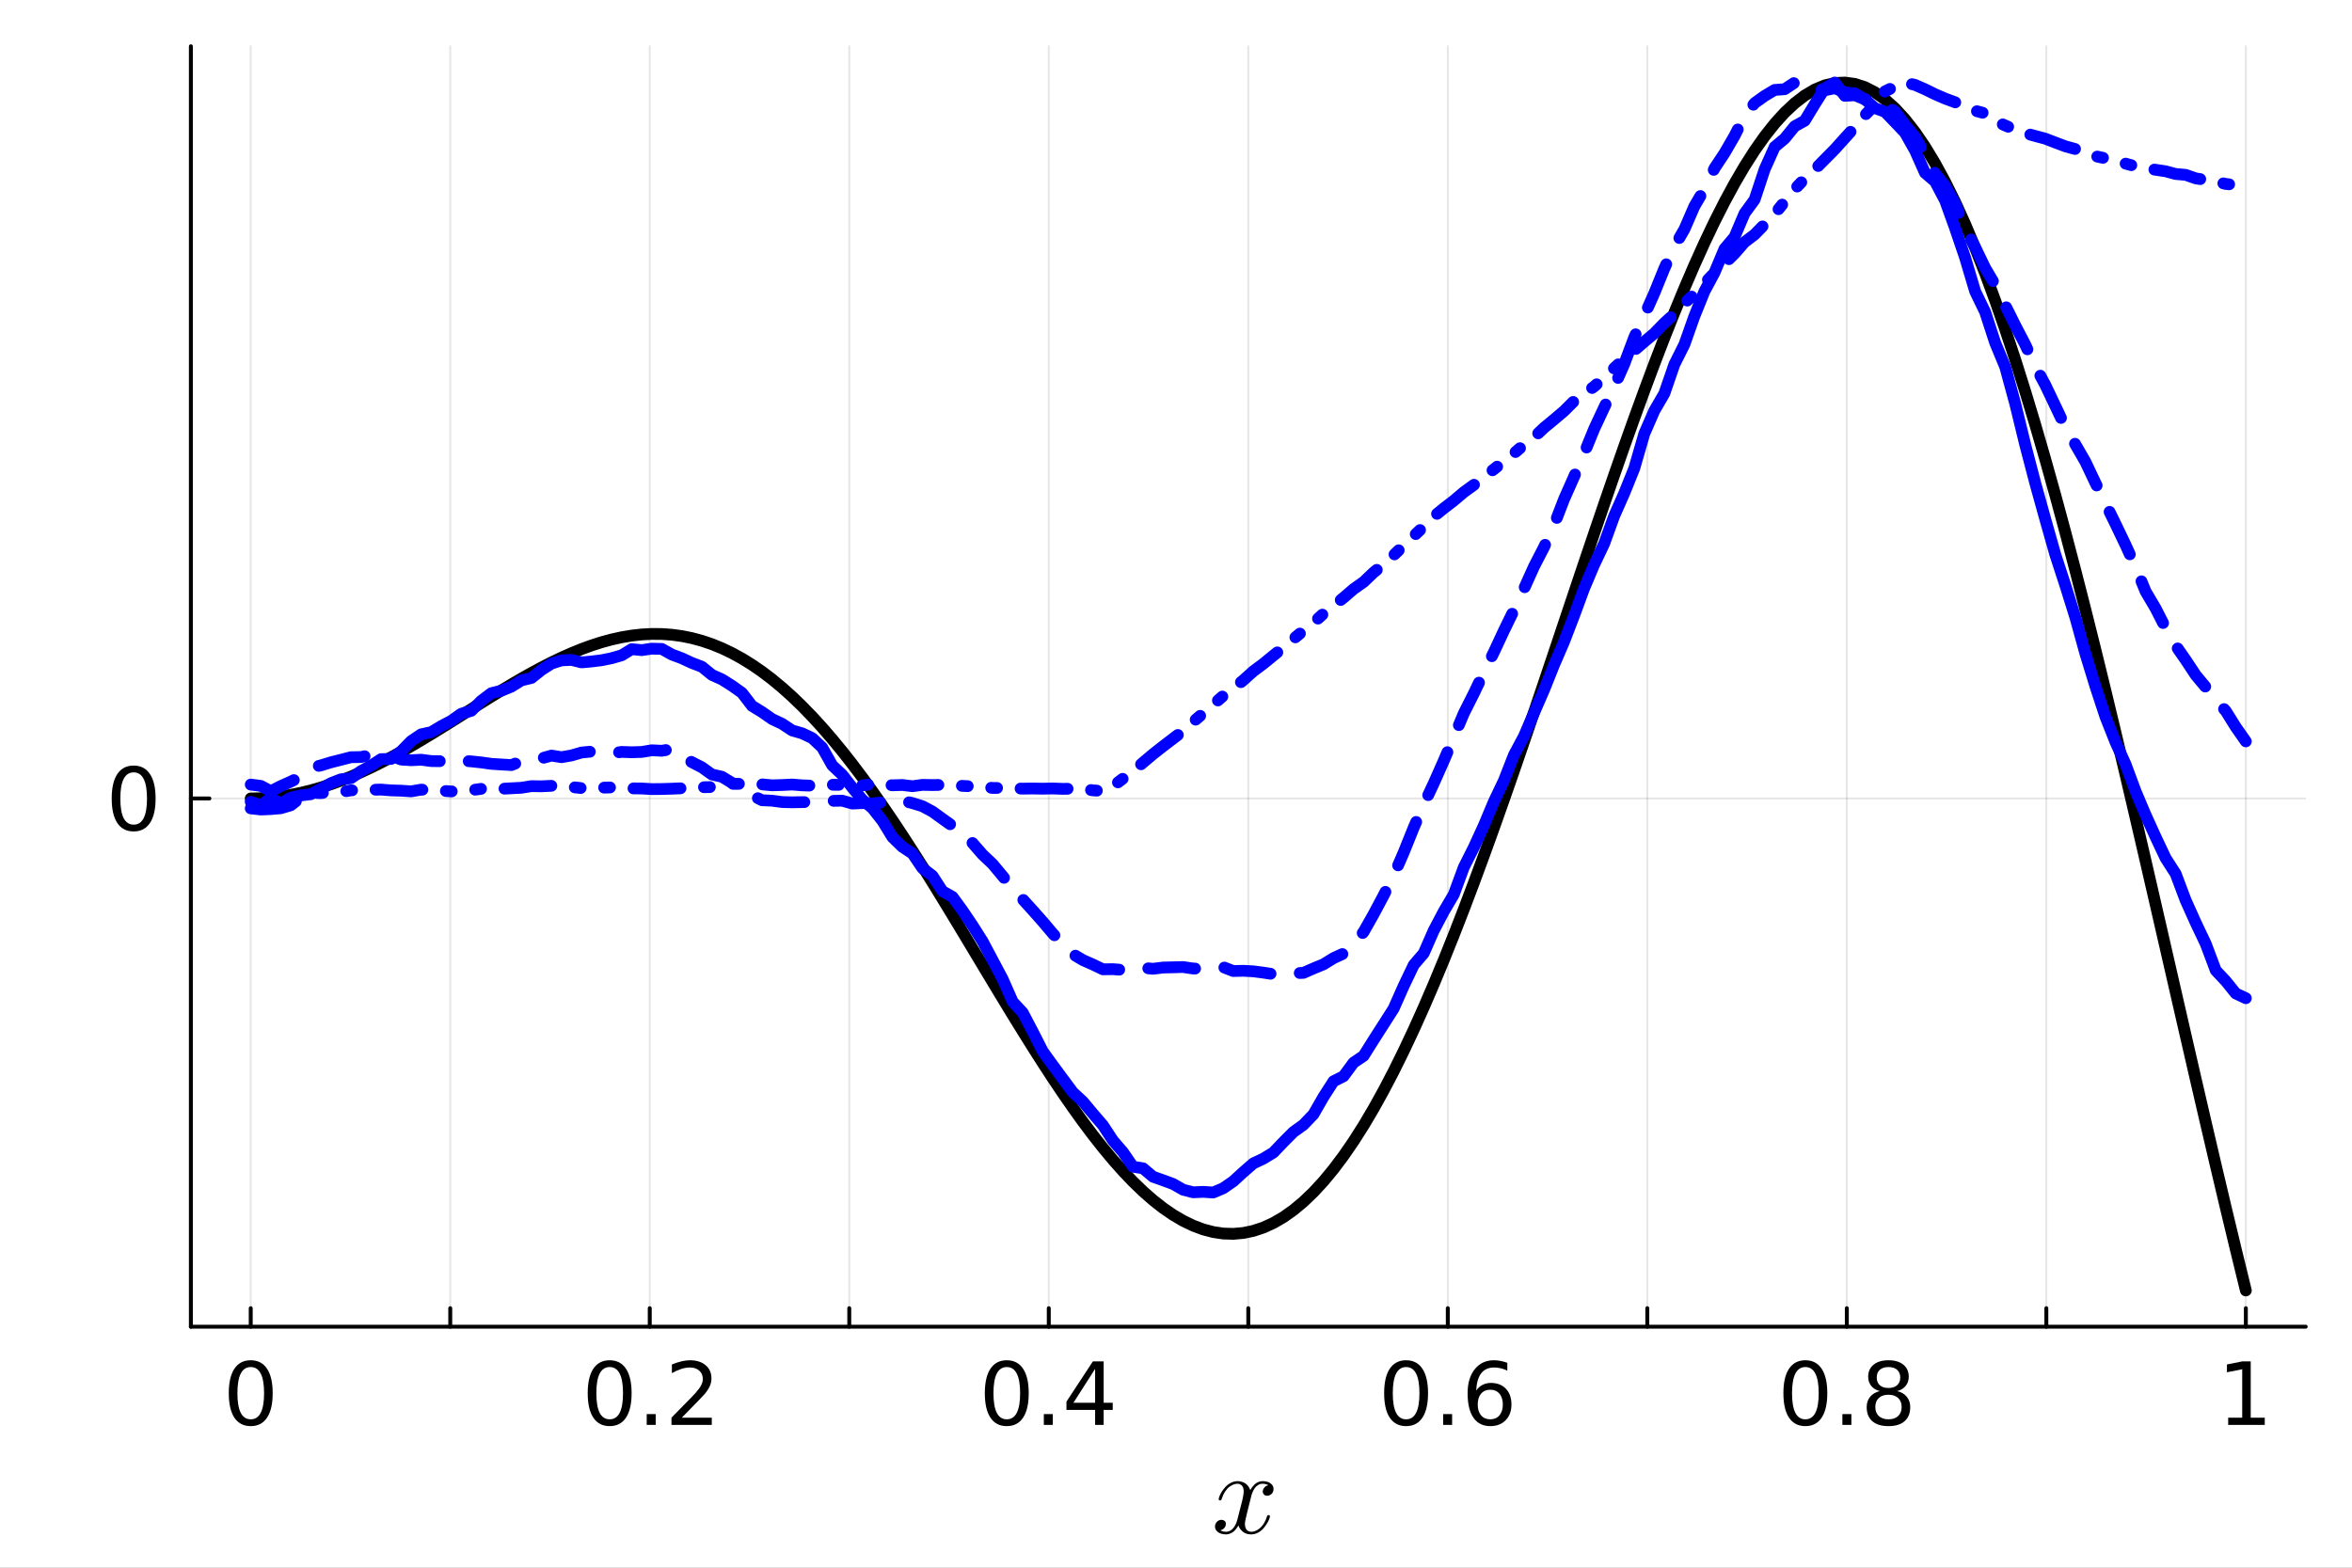 <?xml version="1.0" encoding="utf-8"?>
<svg xmlns="http://www.w3.org/2000/svg" xmlns:xlink="http://www.w3.org/1999/xlink" width="600" height="400" viewBox="0 0 2400 1600">
<rect x="0" y="0" width="2400" height="1600" fill="#808080" stroke="none"/>
<defs>
  <clipPath id="clip480">
    <rect x="0" y="0" width="2400" height="1600"/>
  </clipPath>
</defs>
<path clip-path="url(#clip480)" d="
M0 1600 L2400 1600 L2400 0 L0 0  Z
  " fill="#ffffff" fill-rule="evenodd" fill-opacity="1"/>
<defs>
  <clipPath id="clip481">
    <rect x="480" y="0" width="1681" height="1600"/>
  </clipPath>
</defs>
<defs>
  <clipPath id="clip482">
    <rect x="194" y="47" width="2159" height="1308"/>
  </clipPath>
</defs>
<path clip-path="url(#clip480)" d="
M194.776 1354.06 L2352.76 1354.06 L2352.76 47.244 L194.776 47.244  Z
  " fill="#ffffff" fill-rule="evenodd" fill-opacity="1"/>
<polyline clip-path="url(#clip482)" style="stroke:#000000; stroke-linecap:round; stroke-linejoin:round; stroke-width:2; stroke-opacity:0.1; fill:none" points="
  255.851,1354.06 255.851,47.244 
  "/>
<polyline clip-path="url(#clip482)" style="stroke:#000000; stroke-linecap:round; stroke-linejoin:round; stroke-width:2; stroke-opacity:0.1; fill:none" points="
  459.434,1354.06 459.434,47.244 
  "/>
<polyline clip-path="url(#clip482)" style="stroke:#000000; stroke-linecap:round; stroke-linejoin:round; stroke-width:2; stroke-opacity:0.1; fill:none" points="
  663.017,1354.06 663.017,47.244 
  "/>
<polyline clip-path="url(#clip482)" style="stroke:#000000; stroke-linecap:round; stroke-linejoin:round; stroke-width:2; stroke-opacity:0.1; fill:none" points="
  866.6,1354.06 866.6,47.244 
  "/>
<polyline clip-path="url(#clip482)" style="stroke:#000000; stroke-linecap:round; stroke-linejoin:round; stroke-width:2; stroke-opacity:0.1; fill:none" points="
  1070.18,1354.06 1070.18,47.244 
  "/>
<polyline clip-path="url(#clip482)" style="stroke:#000000; stroke-linecap:round; stroke-linejoin:round; stroke-width:2; stroke-opacity:0.1; fill:none" points="
  1273.77,1354.06 1273.77,47.244 
  "/>
<polyline clip-path="url(#clip482)" style="stroke:#000000; stroke-linecap:round; stroke-linejoin:round; stroke-width:2; stroke-opacity:0.1; fill:none" points="
  1477.35,1354.06 1477.35,47.244 
  "/>
<polyline clip-path="url(#clip482)" style="stroke:#000000; stroke-linecap:round; stroke-linejoin:round; stroke-width:2; stroke-opacity:0.1; fill:none" points="
  1680.93,1354.06 1680.93,47.244 
  "/>
<polyline clip-path="url(#clip482)" style="stroke:#000000; stroke-linecap:round; stroke-linejoin:round; stroke-width:2; stroke-opacity:0.1; fill:none" points="
  1884.51,1354.06 1884.51,47.244 
  "/>
<polyline clip-path="url(#clip482)" style="stroke:#000000; stroke-linecap:round; stroke-linejoin:round; stroke-width:2; stroke-opacity:0.1; fill:none" points="
  2088.1,1354.06 2088.1,47.244 
  "/>
<polyline clip-path="url(#clip482)" style="stroke:#000000; stroke-linecap:round; stroke-linejoin:round; stroke-width:2; stroke-opacity:0.1; fill:none" points="
  2291.68,1354.06 2291.68,47.244 
  "/>
<polyline clip-path="url(#clip480)" style="stroke:#000000; stroke-linecap:round; stroke-linejoin:round; stroke-width:4; stroke-opacity:1; fill:none" points="
  194.776,1354.06 2352.76,1354.06 
  "/>
<polyline clip-path="url(#clip480)" style="stroke:#000000; stroke-linecap:round; stroke-linejoin:round; stroke-width:4; stroke-opacity:1; fill:none" points="
  255.851,1354.06 255.851,1335.16 
  "/>
<polyline clip-path="url(#clip480)" style="stroke:#000000; stroke-linecap:round; stroke-linejoin:round; stroke-width:4; stroke-opacity:1; fill:none" points="
  459.434,1354.06 459.434,1335.16 
  "/>
<polyline clip-path="url(#clip480)" style="stroke:#000000; stroke-linecap:round; stroke-linejoin:round; stroke-width:4; stroke-opacity:1; fill:none" points="
  663.017,1354.06 663.017,1335.16 
  "/>
<polyline clip-path="url(#clip480)" style="stroke:#000000; stroke-linecap:round; stroke-linejoin:round; stroke-width:4; stroke-opacity:1; fill:none" points="
  866.6,1354.06 866.6,1335.16 
  "/>
<polyline clip-path="url(#clip480)" style="stroke:#000000; stroke-linecap:round; stroke-linejoin:round; stroke-width:4; stroke-opacity:1; fill:none" points="
  1070.18,1354.06 1070.18,1335.16 
  "/>
<polyline clip-path="url(#clip480)" style="stroke:#000000; stroke-linecap:round; stroke-linejoin:round; stroke-width:4; stroke-opacity:1; fill:none" points="
  1273.77,1354.06 1273.77,1335.16 
  "/>
<polyline clip-path="url(#clip480)" style="stroke:#000000; stroke-linecap:round; stroke-linejoin:round; stroke-width:4; stroke-opacity:1; fill:none" points="
  1477.35,1354.06 1477.35,1335.16 
  "/>
<polyline clip-path="url(#clip480)" style="stroke:#000000; stroke-linecap:round; stroke-linejoin:round; stroke-width:4; stroke-opacity:1; fill:none" points="
  1680.93,1354.06 1680.93,1335.16 
  "/>
<polyline clip-path="url(#clip480)" style="stroke:#000000; stroke-linecap:round; stroke-linejoin:round; stroke-width:4; stroke-opacity:1; fill:none" points="
  1884.51,1354.06 1884.51,1335.16 
  "/>
<polyline clip-path="url(#clip480)" style="stroke:#000000; stroke-linecap:round; stroke-linejoin:round; stroke-width:4; stroke-opacity:1; fill:none" points="
  2088.1,1354.06 2088.1,1335.16 
  "/>
<polyline clip-path="url(#clip480)" style="stroke:#000000; stroke-linecap:round; stroke-linejoin:round; stroke-width:4; stroke-opacity:1; fill:none" points="
  2291.68,1354.06 2291.68,1335.16 
  "/>
<path clip-path="url(#clip480)" d="M255.851 1395.23 Q249.08 1395.23 245.651 1401.92 Q242.266 1408.56 242.266 1421.92 Q242.266 1435.25 245.651 1441.93 Q249.08 1448.57 255.851 1448.57 Q262.665 1448.57 266.05 1441.93 Q269.479 1435.25 269.479 1421.92 Q269.479 1408.56 266.05 1401.92 Q262.665 1395.23 255.851 1395.23 M255.851 1388.29 Q266.745 1388.29 272.474 1396.93 Q278.246 1405.52 278.246 1421.92 Q278.246 1438.29 272.474 1446.92 Q266.745 1455.52 255.851 1455.52 Q244.957 1455.52 239.184 1446.92 Q233.455 1438.29 233.455 1421.92 Q233.455 1405.52 239.184 1396.93 Q244.957 1388.29 255.851 1388.29 Z" fill="#000000" fill-rule="evenodd" fill-opacity="1" /><path clip-path="url(#clip480)" d="M622.11 1395.23 Q615.339 1395.23 611.91 1401.92 Q608.525 1408.56 608.525 1421.92 Q608.525 1435.25 611.91 1441.93 Q615.339 1448.57 622.11 1448.57 Q628.924 1448.57 632.309 1441.93 Q635.738 1435.25 635.738 1421.92 Q635.738 1408.56 632.309 1401.92 Q628.924 1395.23 622.11 1395.23 M622.11 1388.29 Q633.004 1388.29 638.733 1396.93 Q644.505 1405.52 644.505 1421.92 Q644.505 1438.29 638.733 1446.92 Q633.004 1455.52 622.11 1455.52 Q611.216 1455.52 605.443 1446.92 Q599.714 1438.29 599.714 1421.92 Q599.714 1405.52 605.443 1396.93 Q611.216 1388.29 622.11 1388.29 Z" fill="#000000" fill-rule="evenodd" fill-opacity="1" /><path clip-path="url(#clip480)" d="M659.913 1443.24 L669.071 1443.24 L669.071 1454.26 L659.913 1454.26 L659.913 1443.24 Z" fill="#000000" fill-rule="evenodd" fill-opacity="1" /><path clip-path="url(#clip480)" d="M695.72 1446.88 L726.319 1446.88 L726.319 1454.26 L685.174 1454.26 L685.174 1446.88 Q690.165 1441.72 698.759 1433.04 Q707.396 1424.31 709.609 1421.79 Q713.819 1417.06 715.469 1413.81 Q717.161 1410.51 717.161 1407.34 Q717.161 1402.18 713.516 1398.92 Q709.913 1395.67 704.097 1395.67 Q699.974 1395.67 695.373 1397.1 Q690.816 1398.53 685.608 1401.44 L685.608 1392.58 Q690.903 1390.46 695.503 1389.37 Q700.104 1388.29 703.924 1388.29 Q713.993 1388.29 719.983 1393.32 Q725.972 1398.36 725.972 1406.78 Q725.972 1410.77 724.453 1414.37 Q722.977 1417.93 719.028 1422.79 Q717.943 1424.05 712.127 1430.08 Q706.311 1436.07 695.72 1446.88 Z" fill="#000000" fill-rule="evenodd" fill-opacity="1" /><path clip-path="url(#clip480)" d="M1027.32 1395.23 Q1020.55 1395.23 1017.12 1401.92 Q1013.74 1408.56 1013.74 1421.92 Q1013.74 1435.25 1017.12 1441.93 Q1020.55 1448.57 1027.32 1448.57 Q1034.14 1448.57 1037.52 1441.93 Q1040.95 1435.25 1040.95 1421.92 Q1040.95 1408.56 1037.52 1401.92 Q1034.14 1395.23 1027.32 1395.23 M1027.32 1388.29 Q1038.22 1388.29 1043.95 1396.93 Q1049.72 1405.52 1049.72 1421.92 Q1049.72 1438.29 1043.95 1446.92 Q1038.22 1455.52 1027.32 1455.52 Q1016.43 1455.52 1010.66 1446.92 Q1004.93 1438.29 1004.93 1421.92 Q1004.93 1405.52 1010.66 1396.93 Q1016.43 1388.29 1027.32 1388.29 Z" fill="#000000" fill-rule="evenodd" fill-opacity="1" /><path clip-path="url(#clip480)" d="M1065.13 1443.24 L1074.28 1443.24 L1074.28 1454.26 L1065.13 1454.26 L1065.13 1443.24 Z" fill="#000000" fill-rule="evenodd" fill-opacity="1" /><path clip-path="url(#clip480)" d="M1117.47 1397.1 L1095.33 1431.69 L1117.47 1431.69 L1117.47 1397.1 M1115.17 1389.46 L1126.19 1389.46 L1126.19 1431.69 L1135.44 1431.69 L1135.44 1438.98 L1126.19 1438.98 L1126.19 1454.26 L1117.47 1454.26 L1117.47 1438.98 L1088.22 1438.98 L1088.22 1430.52 L1115.17 1389.46 Z" fill="#000000" fill-rule="evenodd" fill-opacity="1" /><path clip-path="url(#clip480)" d="M1434.79 1395.23 Q1428.02 1395.23 1424.59 1401.92 Q1421.21 1408.56 1421.21 1421.92 Q1421.21 1435.25 1424.59 1441.93 Q1428.02 1448.57 1434.79 1448.57 Q1441.61 1448.57 1444.99 1441.93 Q1448.42 1435.25 1448.42 1421.92 Q1448.42 1408.56 1444.99 1401.92 Q1441.61 1395.23 1434.79 1395.23 M1434.79 1388.29 Q1445.69 1388.29 1451.42 1396.93 Q1457.19 1405.52 1457.19 1421.92 Q1457.19 1438.29 1451.42 1446.92 Q1445.69 1455.52 1434.79 1455.52 Q1423.9 1455.52 1418.13 1446.92 Q1412.4 1438.29 1412.4 1421.92 Q1412.4 1405.52 1418.13 1396.93 Q1423.9 1388.29 1434.79 1388.29 Z" fill="#000000" fill-rule="evenodd" fill-opacity="1" /><path clip-path="url(#clip480)" d="M1472.6 1443.24 L1481.75 1443.24 L1481.75 1454.26 L1472.6 1454.26 L1472.6 1443.24 Z" fill="#000000" fill-rule="evenodd" fill-opacity="1" /><path clip-path="url(#clip480)" d="M1520.69 1418.37 Q1514.78 1418.37 1511.31 1422.4 Q1507.88 1426.44 1507.88 1433.47 Q1507.88 1440.46 1511.31 1444.54 Q1514.78 1448.57 1520.69 1448.57 Q1526.59 1448.57 1530.02 1444.54 Q1533.49 1440.46 1533.49 1433.47 Q1533.49 1426.44 1530.02 1422.4 Q1526.59 1418.37 1520.69 1418.37 M1538.09 1390.89 L1538.09 1398.88 Q1534.79 1397.32 1531.41 1396.49 Q1528.06 1395.67 1524.77 1395.67 Q1516.09 1395.67 1511.48 1401.53 Q1506.93 1407.39 1506.28 1419.23 Q1508.84 1415.46 1512.7 1413.46 Q1516.56 1411.42 1521.21 1411.42 Q1530.97 1411.42 1536.62 1417.37 Q1542.3 1423.27 1542.3 1433.47 Q1542.3 1443.45 1536.4 1449.49 Q1530.5 1455.52 1520.69 1455.52 Q1509.45 1455.52 1503.5 1446.92 Q1497.55 1438.29 1497.55 1421.92 Q1497.55 1406.56 1504.84 1397.45 Q1512.14 1388.29 1524.42 1388.29 Q1527.72 1388.29 1531.06 1388.94 Q1534.44 1389.59 1538.09 1390.89 Z" fill="#000000" fill-rule="evenodd" fill-opacity="1" /><path clip-path="url(#clip480)" d="M1842.2 1395.23 Q1835.43 1395.23 1832 1401.92 Q1828.61 1408.56 1828.61 1421.92 Q1828.61 1435.25 1832 1441.93 Q1835.43 1448.57 1842.2 1448.57 Q1849.01 1448.57 1852.4 1441.93 Q1855.83 1435.25 1855.83 1421.92 Q1855.83 1408.56 1852.4 1401.92 Q1849.01 1395.23 1842.2 1395.23 M1842.2 1388.29 Q1853.09 1388.29 1858.82 1396.93 Q1864.59 1405.52 1864.59 1421.92 Q1864.59 1438.29 1858.82 1446.92 Q1853.09 1455.52 1842.2 1455.52 Q1831.3 1455.52 1825.53 1446.92 Q1819.8 1438.29 1819.8 1421.92 Q1819.8 1405.52 1825.53 1396.93 Q1831.3 1388.29 1842.2 1388.29 Z" fill="#000000" fill-rule="evenodd" fill-opacity="1" /><path clip-path="url(#clip480)" d="M1880 1443.24 L1889.16 1443.24 L1889.16 1454.26 L1880 1454.26 L1880 1443.24 Z" fill="#000000" fill-rule="evenodd" fill-opacity="1" /><path clip-path="url(#clip480)" d="M1927.01 1423.49 Q1920.76 1423.49 1917.15 1426.83 Q1913.59 1430.17 1913.59 1436.03 Q1913.59 1441.89 1917.15 1445.23 Q1920.76 1448.57 1927.01 1448.57 Q1933.26 1448.57 1936.86 1445.23 Q1940.46 1441.85 1940.46 1436.03 Q1940.46 1430.17 1936.86 1426.83 Q1933.3 1423.49 1927.01 1423.49 M1918.24 1419.75 Q1912.6 1418.37 1909.43 1414.5 Q1906.3 1410.64 1906.3 1405.08 Q1906.3 1397.32 1911.82 1392.8 Q1917.37 1388.29 1927.01 1388.29 Q1936.68 1388.29 1942.2 1392.8 Q1947.71 1397.32 1947.71 1405.08 Q1947.71 1410.64 1944.54 1414.5 Q1941.42 1418.37 1935.82 1419.75 Q1942.15 1421.23 1945.67 1425.53 Q1949.23 1429.82 1949.23 1436.03 Q1949.23 1445.45 1943.46 1450.48 Q1937.73 1455.52 1927.01 1455.52 Q1916.29 1455.52 1910.51 1450.48 Q1904.78 1445.45 1904.78 1436.03 Q1904.78 1429.82 1908.34 1425.53 Q1911.9 1421.23 1918.24 1419.75 M1915.03 1405.91 Q1915.03 1410.94 1918.15 1413.77 Q1921.32 1416.59 1927.01 1416.59 Q1932.65 1416.59 1935.82 1413.77 Q1939.03 1410.94 1939.03 1405.91 Q1939.03 1400.87 1935.82 1398.05 Q1932.65 1395.23 1927.01 1395.23 Q1921.32 1395.23 1918.15 1398.05 Q1915.03 1400.87 1915.03 1405.91 Z" fill="#000000" fill-rule="evenodd" fill-opacity="1" /><path clip-path="url(#clip480)" d="M2273.65 1446.88 L2287.97 1446.88 L2287.97 1397.45 L2272.39 1400.57 L2272.39 1392.58 L2287.88 1389.46 L2296.65 1389.46 L2296.65 1446.88 L2310.97 1446.88 L2310.97 1454.26 L2273.65 1454.26 L2273.65 1446.88 Z" fill="#000000" fill-rule="evenodd" fill-opacity="1" /><path clip-path="url(#clip480)" d="M1299.53 1519.59 Q1299.53 1522.87 1297.49 1524.74 Q1295.44 1526.56 1293.09 1526.56 Q1290.87 1526.56 1289.7 1525.27 Q1288.53 1523.98 1288.53 1522.34 Q1288.53 1520.12 1290.17 1518.18 Q1291.81 1516.25 1294.26 1515.84 Q1291.86 1514.32 1288.29 1514.32 Q1285.95 1514.32 1283.9 1515.55 Q1281.91 1516.78 1280.68 1518.36 Q1279.51 1519.94 1278.45 1522.22 Q1277.46 1524.45 1277.05 1525.8 Q1276.7 1527.08 1276.41 1528.49 L1272.31 1544.89 Q1270.32 1552.67 1270.32 1555.43 Q1270.32 1558.82 1271.95 1561.11 Q1273.59 1563.33 1276.87 1563.33 Q1278.16 1563.33 1279.63 1562.98 Q1281.09 1562.57 1282.96 1561.52 Q1284.9 1560.4 1286.59 1558.76 Q1288.35 1557.07 1290.05 1554.2 Q1291.75 1551.33 1292.86 1547.64 Q1293.21 1546.35 1294.38 1546.35 Q1295.85 1546.35 1295.85 1547.52 Q1295.85 1548.52 1295.03 1550.62 Q1294.26 1552.67 1292.57 1555.37 Q1290.93 1558 1288.76 1560.4 Q1286.59 1562.75 1283.37 1564.39 Q1280.15 1566.02 1276.64 1566.02 Q1271.6 1566.02 1268.27 1563.33 Q1264.93 1560.64 1263.7 1556.89 Q1263.41 1557.42 1263 1558.12 Q1262.59 1558.82 1261.36 1560.4 Q1260.19 1561.93 1258.84 1563.1 Q1257.49 1564.21 1255.38 1565.09 Q1253.33 1566.02 1251.11 1566.02 Q1248.3 1566.02 1245.78 1565.2 Q1243.32 1564.39 1241.56 1562.51 Q1239.81 1560.64 1239.81 1558.06 Q1239.81 1555.19 1241.74 1553.2 Q1243.73 1551.15 1246.42 1551.15 Q1248.12 1551.15 1249.47 1552.15 Q1250.87 1553.14 1250.87 1555.31 Q1250.87 1557.71 1249.24 1559.53 Q1247.6 1561.34 1245.25 1561.81 Q1247.65 1563.33 1251.23 1563.33 Q1255.09 1563.33 1258.14 1559.93 Q1261.18 1556.54 1262.64 1550.86 Q1266.27 1537.22 1267.68 1531.13 Q1269.09 1524.98 1269.09 1522.34 Q1269.09 1519.88 1268.44 1518.18 Q1267.8 1516.49 1266.68 1515.73 Q1265.63 1514.91 1264.64 1514.61 Q1263.7 1514.32 1262.64 1514.32 Q1260.89 1514.32 1258.9 1515.02 Q1256.96 1515.73 1254.62 1517.36 Q1252.34 1518.95 1250.17 1522.22 Q1248.01 1525.5 1246.54 1530.01 Q1246.25 1531.36 1244.96 1531.36 Q1243.56 1531.3 1243.56 1530.13 Q1243.56 1529.13 1244.32 1527.08 Q1245.14 1524.98 1246.78 1522.34 Q1248.47 1519.71 1250.64 1517.36 Q1252.87 1514.96 1256.09 1513.32 Q1259.37 1511.68 1262.88 1511.68 Q1264.46 1511.68 1265.98 1512.04 Q1267.56 1512.33 1269.44 1513.21 Q1271.37 1514.09 1273.07 1516.02 Q1274.77 1517.95 1275.82 1520.76 Q1276.52 1519.41 1277.46 1518.13 Q1278.45 1516.84 1279.98 1515.26 Q1281.56 1513.62 1283.72 1512.68 Q1285.95 1511.68 1288.41 1511.68 Q1290.81 1511.68 1293.15 1512.33 Q1295.49 1512.91 1297.49 1514.85 Q1299.53 1516.72 1299.53 1519.59 Z" fill="#000000" fill-rule="evenodd" fill-opacity="1" /><polyline clip-path="url(#clip482)" style="stroke:#000000; stroke-linecap:round; stroke-linejoin:round; stroke-width:2; stroke-opacity:0.1; fill:none" points="
  194.776,814.924 2352.76,814.924 
  "/>
<polyline clip-path="url(#clip480)" style="stroke:#000000; stroke-linecap:round; stroke-linejoin:round; stroke-width:4; stroke-opacity:1; fill:none" points="
  194.776,1354.06 194.776,47.244 
  "/>
<polyline clip-path="url(#clip480)" style="stroke:#000000; stroke-linecap:round; stroke-linejoin:round; stroke-width:4; stroke-opacity:1; fill:none" points="
  194.776,814.924 213.673,814.924 
  "/>
<path clip-path="url(#clip480)" d="M136.38 788.296 Q129.609 788.296 126.18 794.98 Q122.795 801.621 122.795 814.989 Q122.795 828.313 126.18 834.997 Q129.609 841.638 136.38 841.638 Q143.194 841.638 146.58 834.997 Q150.008 828.313 150.008 814.989 Q150.008 801.621 146.58 794.98 Q143.194 788.296 136.38 788.296 M136.38 781.352 Q147.274 781.352 153.003 789.989 Q158.776 798.583 158.776 814.989 Q158.776 831.351 153.003 839.989 Q147.274 848.582 136.38 848.582 Q125.486 848.582 119.713 839.989 Q113.984 831.351 113.984 814.989 Q113.984 798.583 119.713 789.989 Q125.486 781.352 136.38 781.352 Z" fill="#000000" fill-rule="evenodd" fill-opacity="1" /><polyline clip-path="url(#clip482)" style="stroke:#000000; stroke-linecap:round; stroke-linejoin:round; stroke-width:12; stroke-opacity:1; fill:none" points="
  255.851,814.924 266.081,814.691 276.311,813.993 286.542,812.834 296.772,811.219 307.002,809.158 317.232,806.659 327.463,803.737 337.693,800.405 347.923,796.681 
  358.154,792.584 368.384,788.135 378.614,783.357 388.845,778.275 399.075,772.915 409.305,767.307 419.535,761.478 429.766,755.462 439.996,749.289 450.226,742.994 
  460.457,736.612 470.687,730.177 480.917,723.727 491.148,717.297 501.378,710.927 511.608,704.653 521.838,698.513 532.069,692.545 542.299,686.787 552.529,681.276 
  562.76,676.051 572.99,671.146 583.22,666.599 593.451,662.443 603.681,658.713 613.911,655.441 624.142,652.659 634.372,650.397 644.602,648.682 654.832,647.542 
  665.063,647.002 675.293,647.083 685.523,647.808 695.754,649.193 705.984,651.257 716.214,654.012 726.445,657.47 736.675,661.64 746.905,666.528 757.135,672.139 
  767.366,678.472 777.596,685.527 787.826,693.298 798.057,701.779 808.287,710.959 818.517,720.826 828.748,731.363 838.978,742.552 849.208,754.373 859.438,766.8 
  869.669,779.807 879.899,793.366 890.129,807.443 900.36,822.005 910.59,837.015 920.82,852.434 931.051,868.221 941.281,884.332 951.511,900.722 961.742,917.343 
  971.972,934.148 982.202,951.085 992.432,968.102 1002.66,985.147 1012.89,1002.16 1023.12,1019.1 1033.35,1035.9 1043.58,1052.5 1053.81,1068.85 1064.04,1084.89 
  1074.27,1100.57 1084.51,1115.82 1094.74,1130.59 1104.97,1144.82 1115.2,1158.47 1125.43,1171.46 1135.66,1183.75 1145.89,1195.29 1156.12,1206.02 1166.35,1215.9 
  1176.58,1224.88 1186.81,1232.91 1197.04,1239.95 1207.27,1245.96 1217.5,1250.9 1227.73,1254.74 1237.96,1257.43 1248.19,1258.96 1258.42,1259.28 1268.65,1258.39 
  1278.88,1256.26 1289.11,1252.87 1299.34,1248.21 1309.57,1242.27 1319.8,1235.04 1330.03,1226.53 1340.26,1216.72 1350.49,1205.63 1360.72,1193.27 1370.95,1179.64 
  1381.18,1164.78 1391.41,1148.69 1401.64,1131.4 1411.87,1112.94 1422.11,1093.35 1432.34,1072.66 1442.57,1050.91 1452.8,1028.15 1463.03,1004.42 1473.26,979.772 
  1483.49,954.266 1493.72,927.956 1503.95,900.904 1514.18,873.175 1524.41,844.835 1534.64,815.955 1544.87,786.605 1555.1,756.862 1565.33,726.802 1575.56,696.503 
  1585.79,666.047 1596.02,635.515 1606.25,604.991 1616.48,574.558 1626.71,544.304 1636.94,514.313 1647.17,484.673 1657.4,455.469 1667.63,426.789 1677.86,398.718 
  1688.09,371.342 1698.32,344.745 1708.55,319.012 1718.78,294.224 1729.01,270.461 1739.24,247.804 1749.47,226.328 1759.71,206.107 1769.94,187.214 1780.17,169.716 
  1790.4,153.681 1800.63,139.17 1810.86,126.243 1821.09,114.954 1831.32,105.356 1841.55,97.496 1851.78,91.417 1862.01,87.157 1872.24,84.752 1882.47,84.229 
  1892.7,85.615 1902.93,88.928 1913.16,94.183 1923.39,101.39 1933.62,110.552 1943.85,121.668 1954.08,134.732 1964.31,149.732 1974.54,166.65 1984.77,185.463 
  1995,206.142 2005.23,228.655 2015.46,252.962 2025.69,279.019 2035.92,306.775 2046.15,336.176 2056.38,367.162 2066.61,399.669 2076.84,433.625 2087.07,468.958 
  2097.31,505.587 2107.54,543.43 2117.77,582.4 2128,622.405 2138.23,663.349 2148.46,705.135 2158.69,747.66 2168.92,790.82 2179.15,834.506 2189.38,878.608 
  2199.61,923.015 2209.84,967.611 2220.07,1012.28 2230.3,1056.91 2240.53,1101.37 2250.76,1145.55 2260.99,1189.33 2271.22,1232.59 2281.45,1275.21 2291.68,1317.07 
  
  "/>
<polyline clip-path="url(#clip482)" style="stroke:#0000ff; stroke-linecap:round; stroke-linejoin:round; stroke-width:12; stroke-opacity:1; fill:none" stroke-dasharray="48, 24, 6, 24, 6, 24" points="
  255.851,825.042 266.081,826.182 276.311,825.771 286.542,824.888 296.772,821.838 307.002,813.795 317.232,809.159 327.463,809.474 337.693,808.107 347.923,808.389 
  358.154,806.616 368.384,806.814 378.614,806.1 388.845,805.864 399.075,806.688 409.305,806.979 419.535,807.673 429.766,805.906 439.996,806.506 450.226,806.998 
  460.457,807.741 470.687,807.242 480.917,806.5 491.148,805.082 501.378,804.366 511.608,805.078 521.838,804.531 532.069,803.998 542.299,802.341 552.529,802.512 
  562.76,802.003 572.99,802.907 583.22,803.216 593.451,804.389 603.681,804.748 613.911,803.939 624.142,803.648 634.372,804.358 644.602,804.635 654.832,804.757 
  665.063,805.367 675.293,805.273 685.523,804.96 695.754,804.517 705.984,803.864 716.214,803.49 726.445,803.252 736.675,802.746 746.905,800.005 757.135,799.978 
  767.366,800.285 777.596,800.53 787.826,801.503 798.057,801.202 808.287,800.697 818.517,801.527 828.748,801.885 838.978,801.374 849.208,800.931 859.438,801.017 
  869.669,801.432 879.899,801.582 890.129,800.341 900.36,800.551 910.59,801.487 920.82,801.164 931.051,802.426 941.281,801.042 951.511,801.241 961.742,801.043 
  971.972,801.503 982.202,802.094 992.432,802.619 1002.66,802.944 1012.89,804.201 1023.12,804.191 1033.35,804.514 1043.58,804.904 1053.81,804.757 1064.04,804.944 
  1074.27,804.727 1084.51,805.115 1094.74,804.968 1104.97,804.956 1115.2,806.641 1125.43,807.381 1135.66,802.379 1145.89,794.617 1156.12,787.183 1166.35,778.3 
  1176.58,769.665 1186.81,761.62 1197.04,753.82 1207.27,746.019 1217.5,736.707 1227.73,727.948 1237.96,719.132 1248.19,710.137 1258.42,702.578 1268.65,694.259 
  1278.88,685.074 1289.11,677.44 1299.34,669.08 1309.57,660.848 1319.8,652.161 1330.03,643.646 1340.26,635.559 1350.49,626.285 1360.72,618.273 1370.95,610.049 
  1381.18,601.208 1391.41,593.979 1401.64,584.254 1411.87,575.915 1422.11,566.661 1432.34,556.659 1442.57,547.082 1452.8,537.375 1463.03,527.147 1473.26,518.824 
  1483.49,510.949 1493.72,502.307 1503.95,494.866 1514.18,486.575 1524.41,478.902 1534.64,470.782 1544.87,462.718 1555.1,453.911 1565.33,446.335 1575.56,436.584 
  1585.79,428.138 1596.02,419.449 1606.25,409.244 1616.48,401.894 1626.71,394.436 1636.94,385.489 1647.17,375.699 1657.4,366.231 1667.63,357.619 1677.86,348.798 
  1688.09,340.18 1698.32,329.68 1708.55,320.329 1718.78,309.489 1729.01,300.069 1739.24,289.262 1749.47,278.446 1759.71,269.018 1769.94,258.869 1780.17,247.134 
  1790.4,239.367 1800.63,228.892 1810.86,218.448 1821.09,205.651 1831.32,193.039 1841.55,182.402 1851.78,173.044 1862.01,162.65 1872.24,152.338 1882.47,140.962 
  1892.7,129.671 1902.93,117.574 1913.16,107.167 1923.39,93.268 1933.62,88.281 1943.85,84.229 1954.08,86.638 1964.31,91.126 1974.54,96.147 1984.77,100.595 
  1995,104.37 2005.23,109.858 2015.46,113.037 2025.69,115.749 2035.92,123.479 2046.15,128.086 2056.38,132.496 2066.61,135.993 2076.84,138.798 2087.07,141.535 
  2097.31,145.487 2107.54,149.334 2117.77,152.143 2128,155.12 2138.23,159.42 2148.46,161.627 2158.69,163.056 2168.92,166.99 2179.15,169.777 2189.38,171.756 
  2199.61,173.278 2209.84,174.817 2220.07,177.573 2230.3,178.457 2240.53,182.042 2250.76,183.68 2260.99,185.316 2271.22,187.751 2281.45,188.764 2291.68,189.487 
  
  "/>
<polyline clip-path="url(#clip482)" style="stroke:#0000ff; stroke-linecap:round; stroke-linejoin:round; stroke-width:12; stroke-opacity:1; fill:none" stroke-dasharray="48, 30" points="
  255.851,800.758 266.081,802.084 276.311,807.496 286.542,802.301 296.772,797.741 307.002,792.506 317.232,783.455 327.463,781.183 337.693,778.028 347.923,775.453 
  358.154,772.819 368.384,772.657 378.614,770.343 388.845,772.345 399.075,771.215 409.305,775.203 419.535,775.901 429.766,775.387 439.996,776.754 450.226,776.885 
  460.457,774.442 470.687,776.379 480.917,777.064 491.148,778.163 501.378,779.593 511.608,780.236 521.838,780.842 532.069,776.804 542.299,776.34 552.529,773.996 
  562.76,771.142 572.99,772.793 583.22,771.002 593.451,768.019 603.681,767.063 613.911,768.645 624.142,768.722 634.372,767.411 644.602,767.763 654.832,767.454 
  665.063,765.739 675.293,766.236 685.523,764.467 695.754,771.828 705.984,777.886 716.214,783.135 726.445,790.452 736.675,792.774 746.905,798.988 757.135,806.108 
  767.366,811.738 777.596,816.748 787.826,817.208 798.057,818.585 808.287,818.855 818.517,818.668 828.748,818.568 838.978,818.397 849.208,817.382 859.438,817.198 
  869.669,820.119 879.899,819.664 890.129,820.028 900.36,818.838 910.59,816.198 920.82,817.2 931.051,819.663 941.281,822.849 951.511,828.313 961.742,835.726 
  971.972,842.993 982.202,849.622 992.432,860.481 1002.66,872.205 1012.89,881.886 1023.12,894.148 1033.35,906.917 1043.58,917.83 1053.81,929.138 1064.04,940.679 
  1074.27,952.744 1084.51,963.806 1094.74,973.785 1104.97,979.862 1115.2,984.395 1125.43,989.286 1135.66,989.146 1145.89,989.962 1156.12,987.409 1166.35,987.79 
  1176.58,988.75 1186.81,987.478 1197.04,987.237 1207.27,986.968 1217.5,988.477 1227.73,988.656 1237.96,987.551 1248.19,987.064 1258.42,991.04 1268.65,990.797 
  1278.88,991.347 1289.11,992.671 1299.34,994.242 1309.57,992.494 1319.8,993.369 1330.03,992.907 1340.26,988.417 1350.49,984.214 1360.72,977.88 1370.95,973.18 
  1381.18,963.362 1391.41,951.14 1401.64,933.088 1411.87,913.85 1422.11,893.576 1432.34,870.072 1442.57,844.648 1452.8,821.195 1463.03,799.42 1473.26,776.39 
  1483.49,752.281 1493.72,727.996 1503.95,707.673 1514.18,686.204 1524.41,665.553 1534.64,643.581 1544.87,622.611 1555.1,600.896 1565.33,578.212 1575.56,558.371 
  1585.79,535.93 1596.02,509.405 1606.25,486.342 1616.48,462.831 1626.71,437.722 1636.94,415.821 1647.17,394.617 1657.4,371.575 1667.63,344.245 1677.86,322.053 
  1688.09,299.191 1698.32,273.964 1708.55,251.691 1718.78,233.973 1729.01,210.478 1739.24,193.026 1749.47,171.772 1759.71,156.321 1769.94,138.655 1780.17,118.47 
  1790.4,105.25 1800.63,97.892 1810.86,91.792 1821.09,91.037 1831.32,84.229 1841.55,84.698 1851.78,89.82 1862.01,92.149 1872.24,90.014 1882.47,94.277 
  1892.7,95.251 1902.93,101.464 1913.16,101.518 1923.39,107.712 1933.62,113.645 1943.85,127.354 1954.08,139.811 1964.31,157.554 1974.54,176.967 1984.77,189.637 
  1995,207.897 2005.23,232.86 2015.46,252.399 2025.69,273.546 2035.92,290.871 2046.15,311.592 2056.38,332.145 2066.61,351.771 2076.84,373.85 2087.07,392.94 
  2097.31,414.417 2107.54,436.006 2117.77,453.639 2128,471.352 2138.23,492.966 2148.46,513.868 2158.69,534.776 2168.92,556.122 2179.15,578.609 2189.38,603.584 
  2199.61,620.965 2209.84,640.993 2220.07,658.849 2230.3,673.537 2240.53,689.006 2250.76,701.293 2260.99,714.304 2271.22,725.67 2281.45,742.065 2291.68,756.669 
  
  "/>
<polyline clip-path="url(#clip482)" style="stroke:#0000ff; stroke-linecap:round; stroke-linejoin:round; stroke-width:12; stroke-opacity:1; fill:none" points="
  255.851,818.339 266.081,821.716 276.311,814.746 286.542,819.82 296.772,814.104 307.002,811.807 317.232,810.549 327.463,805.074 337.693,799.332 347.923,795.351 
  358.154,794.225 368.384,787.014 378.614,781.452 388.845,774.793 399.075,774.576 409.305,766.806 419.535,756.375 429.766,749.473 439.996,747.262 450.226,741.082 
  460.457,735.729 470.687,728.451 480.917,725.448 491.148,715.184 501.378,707.474 511.608,704.932 521.838,700.772 532.069,694.382 542.299,691.942 552.529,683.763 
  562.76,677.214 572.99,673.976 583.22,673.529 593.451,676.048 603.681,675.111 613.911,673.839 624.142,671.768 634.372,668.817 644.602,662.527 654.832,663.532 
  665.063,662.033 675.293,662.297 685.523,668.014 695.754,671.844 705.984,676.604 716.214,680.477 726.445,688.811 736.675,693.411 746.905,699.874 757.135,707.131 
  767.366,720.463 777.596,726.714 787.826,733.877 798.057,738.709 808.287,745.499 818.517,748.447 828.748,753.282 838.978,762.92 849.208,781.142 859.438,790.756 
  869.669,803.792 879.899,816.081 890.129,824.785 900.36,837.695 910.59,854.371 920.82,864.34 931.051,871.033 941.281,886.093 951.511,893.832 961.742,909.652 
  971.972,915.385 982.202,929.415 992.432,944.603 1002.66,960.76 1012.89,979.998 1023.12,999.281 1033.35,1022.44 1043.58,1033.43 1053.81,1052.95 1064.04,1073.06 
  1074.27,1087.17 1084.51,1101.05 1094.74,1114.84 1104.97,1124.3 1115.2,1136.54 1125.43,1148.44 1135.66,1164.01 1145.89,1175.87 1156.12,1190.76 1166.35,1192.39 
  1176.58,1201.01 1186.81,1204.6 1197.04,1208.38 1207.27,1214.25 1217.5,1216.88 1227.73,1216.42 1237.96,1217.08 1248.19,1212.73 1258.42,1205.67 1268.65,1196.3 
  1278.88,1187.38 1289.11,1182.54 1299.34,1176.32 1309.57,1165.6 1319.8,1155.34 1330.03,1147.98 1340.26,1137.28 1350.49,1119.48 1360.72,1103.57 1370.95,1098.43 
  1381.18,1084.55 1391.41,1077.65 1401.64,1061.32 1411.87,1045.36 1422.11,1029.33 1432.34,1006.3 1442.57,984.86 1452.8,972.906 1463.03,949.631 1473.26,930.212 
  1483.49,912.834 1493.72,885.095 1503.95,864.779 1514.18,842.484 1524.41,818.102 1534.64,796.639 1544.87,770.525 1555.1,751.418 1565.33,727.56 1575.56,704.063 
  1585.79,678.535 1596.02,654.779 1606.25,628.172 1616.48,600.385 1626.71,576.277 1636.94,554.745 1647.17,526.505 1657.4,503.408 1667.63,478.021 1677.86,442.661 
  1688.09,419.211 1698.32,401.6 1708.55,371.927 1718.78,351.527 1729.01,322.599 1739.24,297.337 1749.47,278.303 1759.71,253.933 1769.94,241.832 1780.17,217.771 
  1790.4,203.774 1800.63,172.867 1810.86,149.992 1821.09,141.421 1831.32,128.885 1841.55,123.23 1851.78,106.373 1862.01,90.137 1872.24,84.229 1882.47,97.806 
  1892.7,97.219 1902.93,101.312 1913.16,110.348 1923.39,114.018 1933.62,124.63 1943.85,135.428 1954.08,153.505 1964.31,176.437 1974.54,185.177 1984.77,204.548 
  1995,232.89 2005.23,263.039 2015.46,297.365 2025.69,318.506 2035.92,349.897 2046.15,374.502 2056.38,412.099 2066.61,454.088 2076.84,493.207 2087.07,530.059 
  2097.31,566.173 2107.54,597.553 2117.77,630.269 2128,667.227 2138.23,700.584 2148.46,731.661 2158.69,757.461 2168.92,779.974 2179.15,807.563 2189.38,831.723 
  2199.61,854.23 2209.84,875.873 2220.07,891.776 2230.3,918.946 2240.53,941.698 2250.76,963.221 2260.99,990.433 2271.22,1001.29 2281.45,1013.98 2291.68,1018.78 
  
  "/>
</svg>

